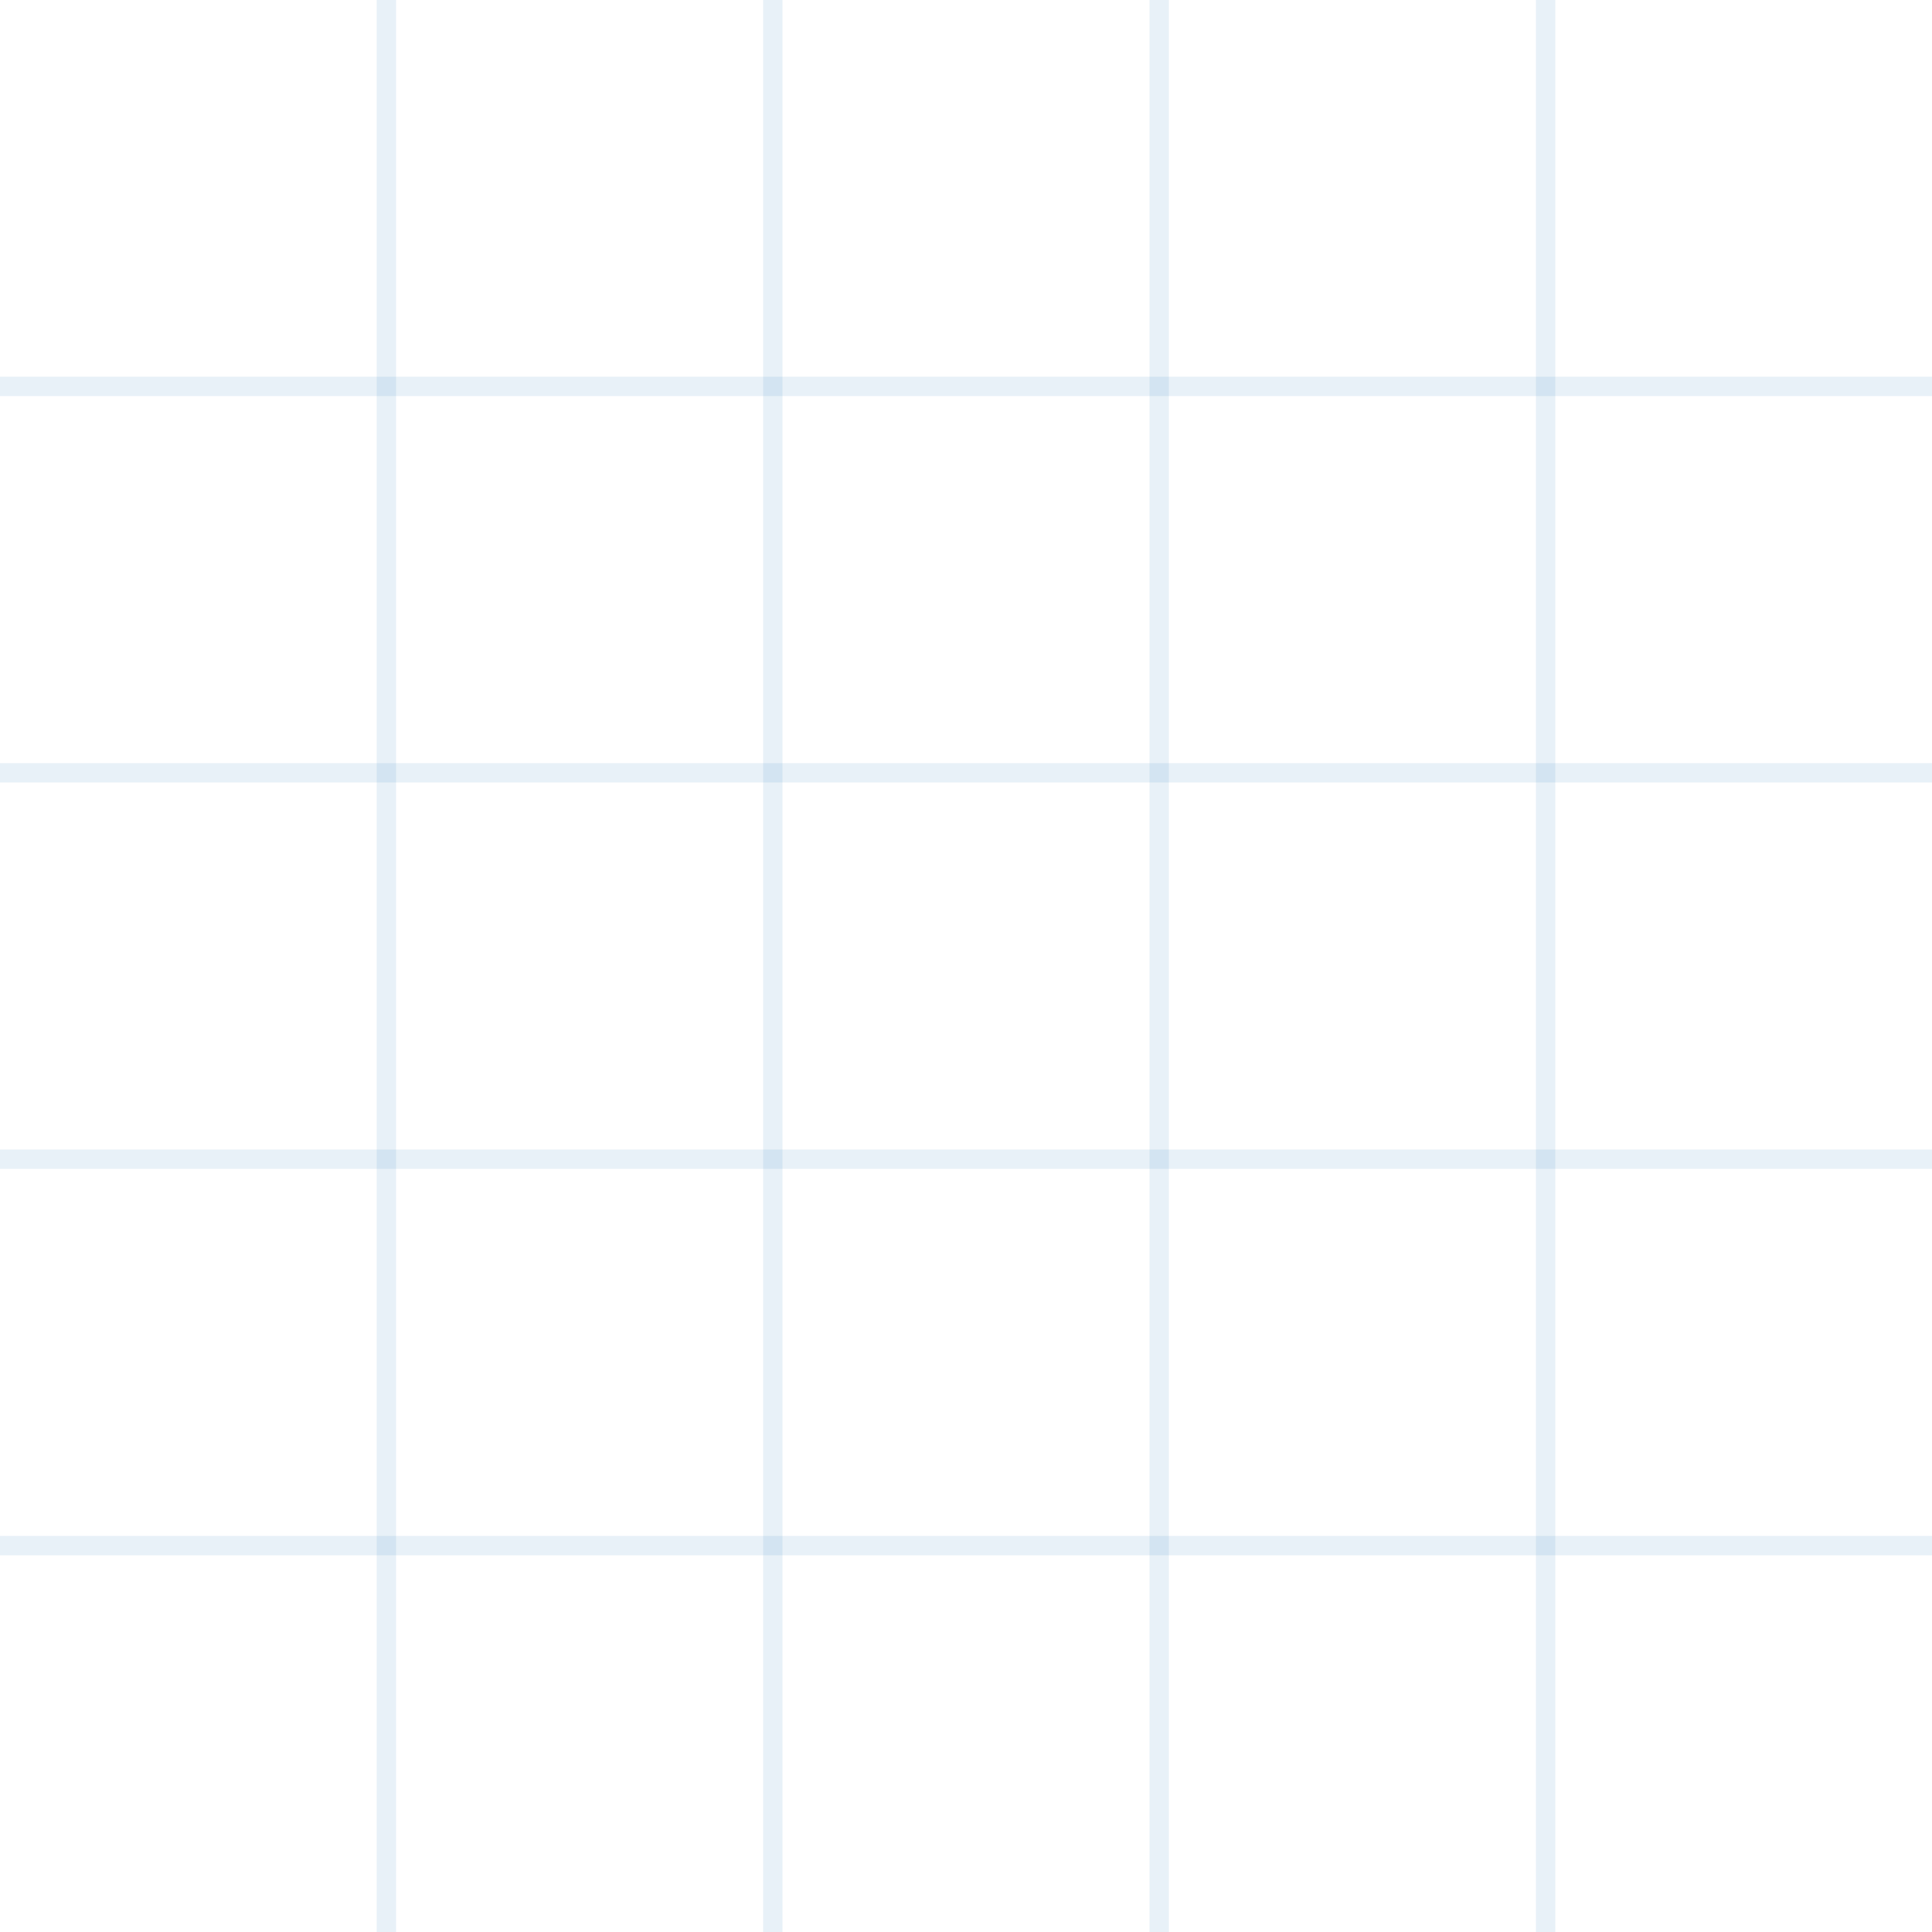 <svg width="100" height="100" viewBox="0 0 100 100" fill="none" xmlns="http://www.w3.org/2000/svg">
  <!-- Grid pattern for backgrounds -->
  <!-- Vertical lines -->
  <line x1="20" y1="0" x2="20" y2="100" stroke="#1d70b8" stroke-width="1" opacity="0.1"/>
  <line x1="40" y1="0" x2="40" y2="100" stroke="#1d70b8" stroke-width="1" opacity="0.1"/>
  <line x1="60" y1="0" x2="60" y2="100" stroke="#1d70b8" stroke-width="1" opacity="0.1"/>
  <line x1="80" y1="0" x2="80" y2="100" stroke="#1d70b8" stroke-width="1" opacity="0.1"/>
  
  <!-- Horizontal lines -->
  <line x1="0" y1="20" x2="100" y2="20" stroke="#1d70b8" stroke-width="1" opacity="0.1"/>
  <line x1="0" y1="40" x2="100" y2="40" stroke="#1d70b8" stroke-width="1" opacity="0.1"/>
  <line x1="0" y1="60" x2="100" y2="60" stroke="#1d70b8" stroke-width="1" opacity="0.1"/>
  <line x1="0" y1="80" x2="100" y2="80" stroke="#1d70b8" stroke-width="1" opacity="0.1"/>
</svg>
